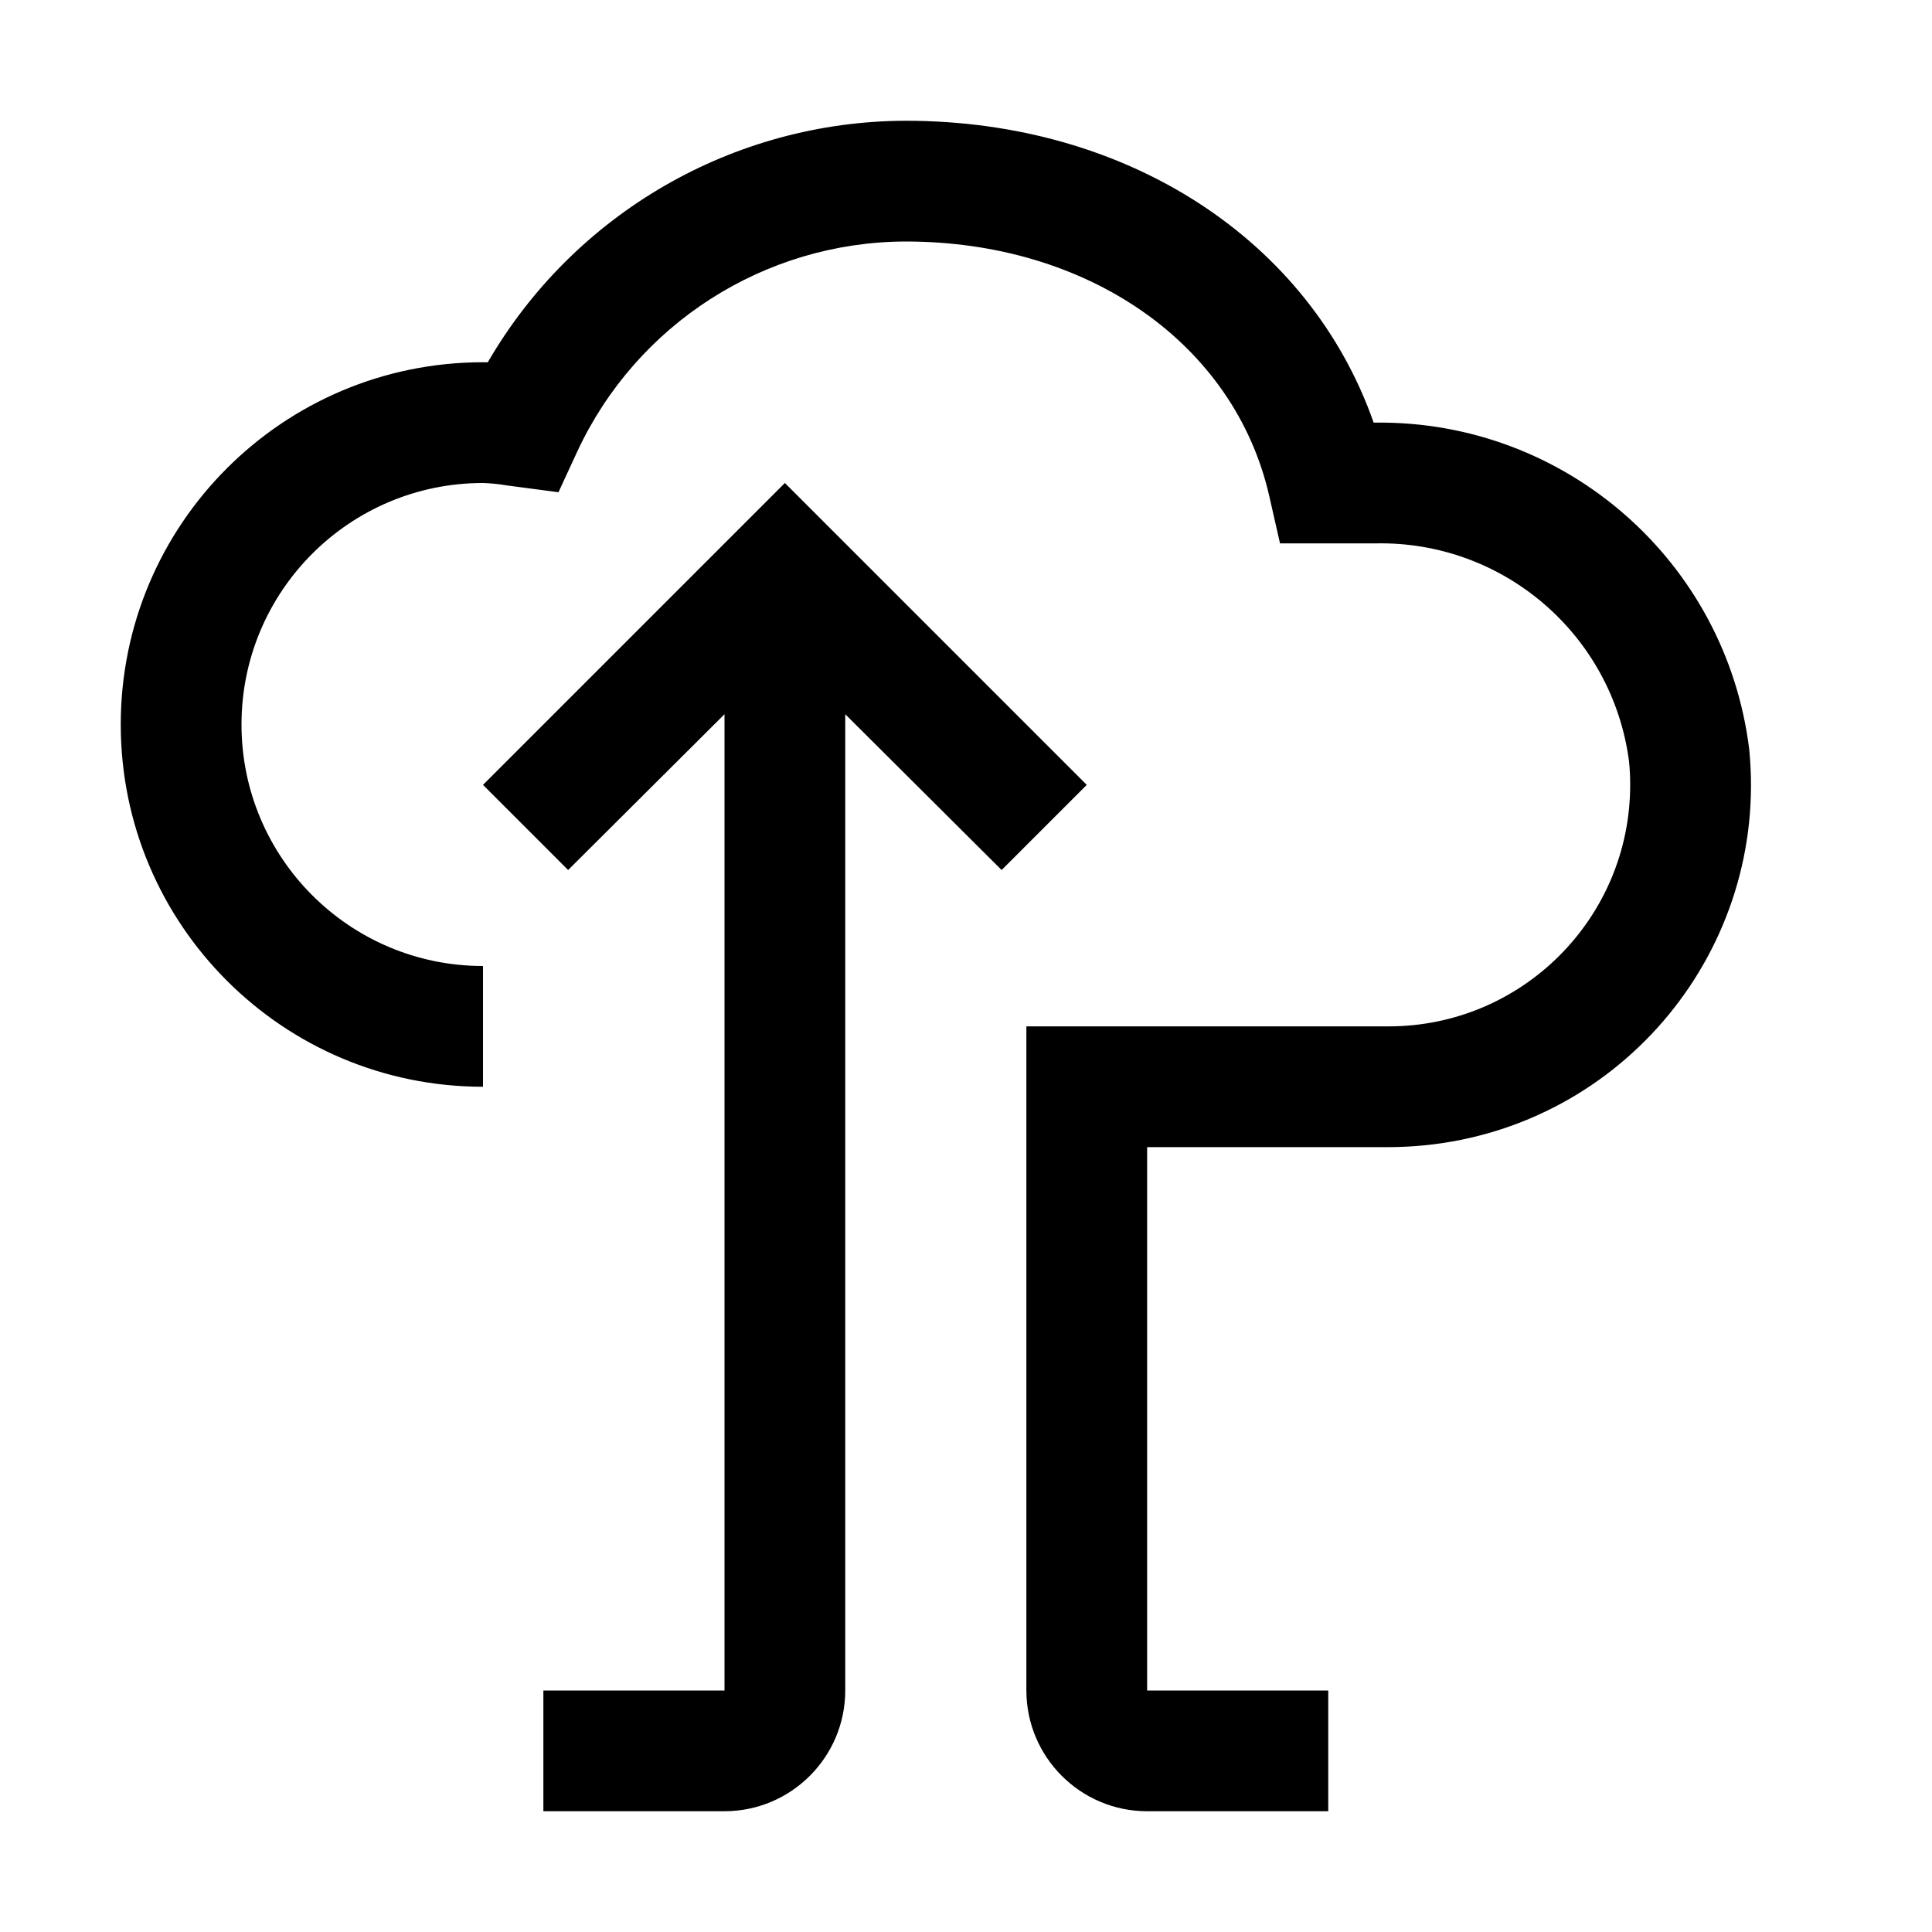 <svg xmlns="http://www.w3.org/2000/svg" viewBox="0 0 32 32"><path d="m13,8l-5,5,1.41,1.41,2.59-2.58v16.17h-3v2h3c1.104-.002,1.999-.896,2-2V11.83l2.59,2.58,1.41-1.41-5-5Z"/><path d="m22,30h-3c-1.104-.001-1.999-.896-2-2v-11h6c2.21-0,4.001-1.792,4.001-4.001,0-.132-.006-.264-.02-.395-.277-2.094-2.083-3.646-4.196-3.604h-1.584l-.177-.779c-.573-2.525-2.994-4.221-6.025-4.221-2.337.007-4.458,1.366-5.441,3.486l-.308.667-.863-.114c-.128-.022-.257-.035-.387-.039-2.209,0-4,1.791-4,4s1.791,4,4,4v2c-3.314,0-6-2.686-6-6s2.686-6,6-6c.026,0,.052,0,.079.001,1.432-2.469,4.067-3.993,6.921-4.001,3.679,0,6.692,1.978,7.752,5h.034c3.14-.035,5.805,2.297,6.187,5.414.323,3.299-2.089,6.234-5.388,6.557-.194.019-.39.029-.585.029h-4v9h3v2Z"/></svg>